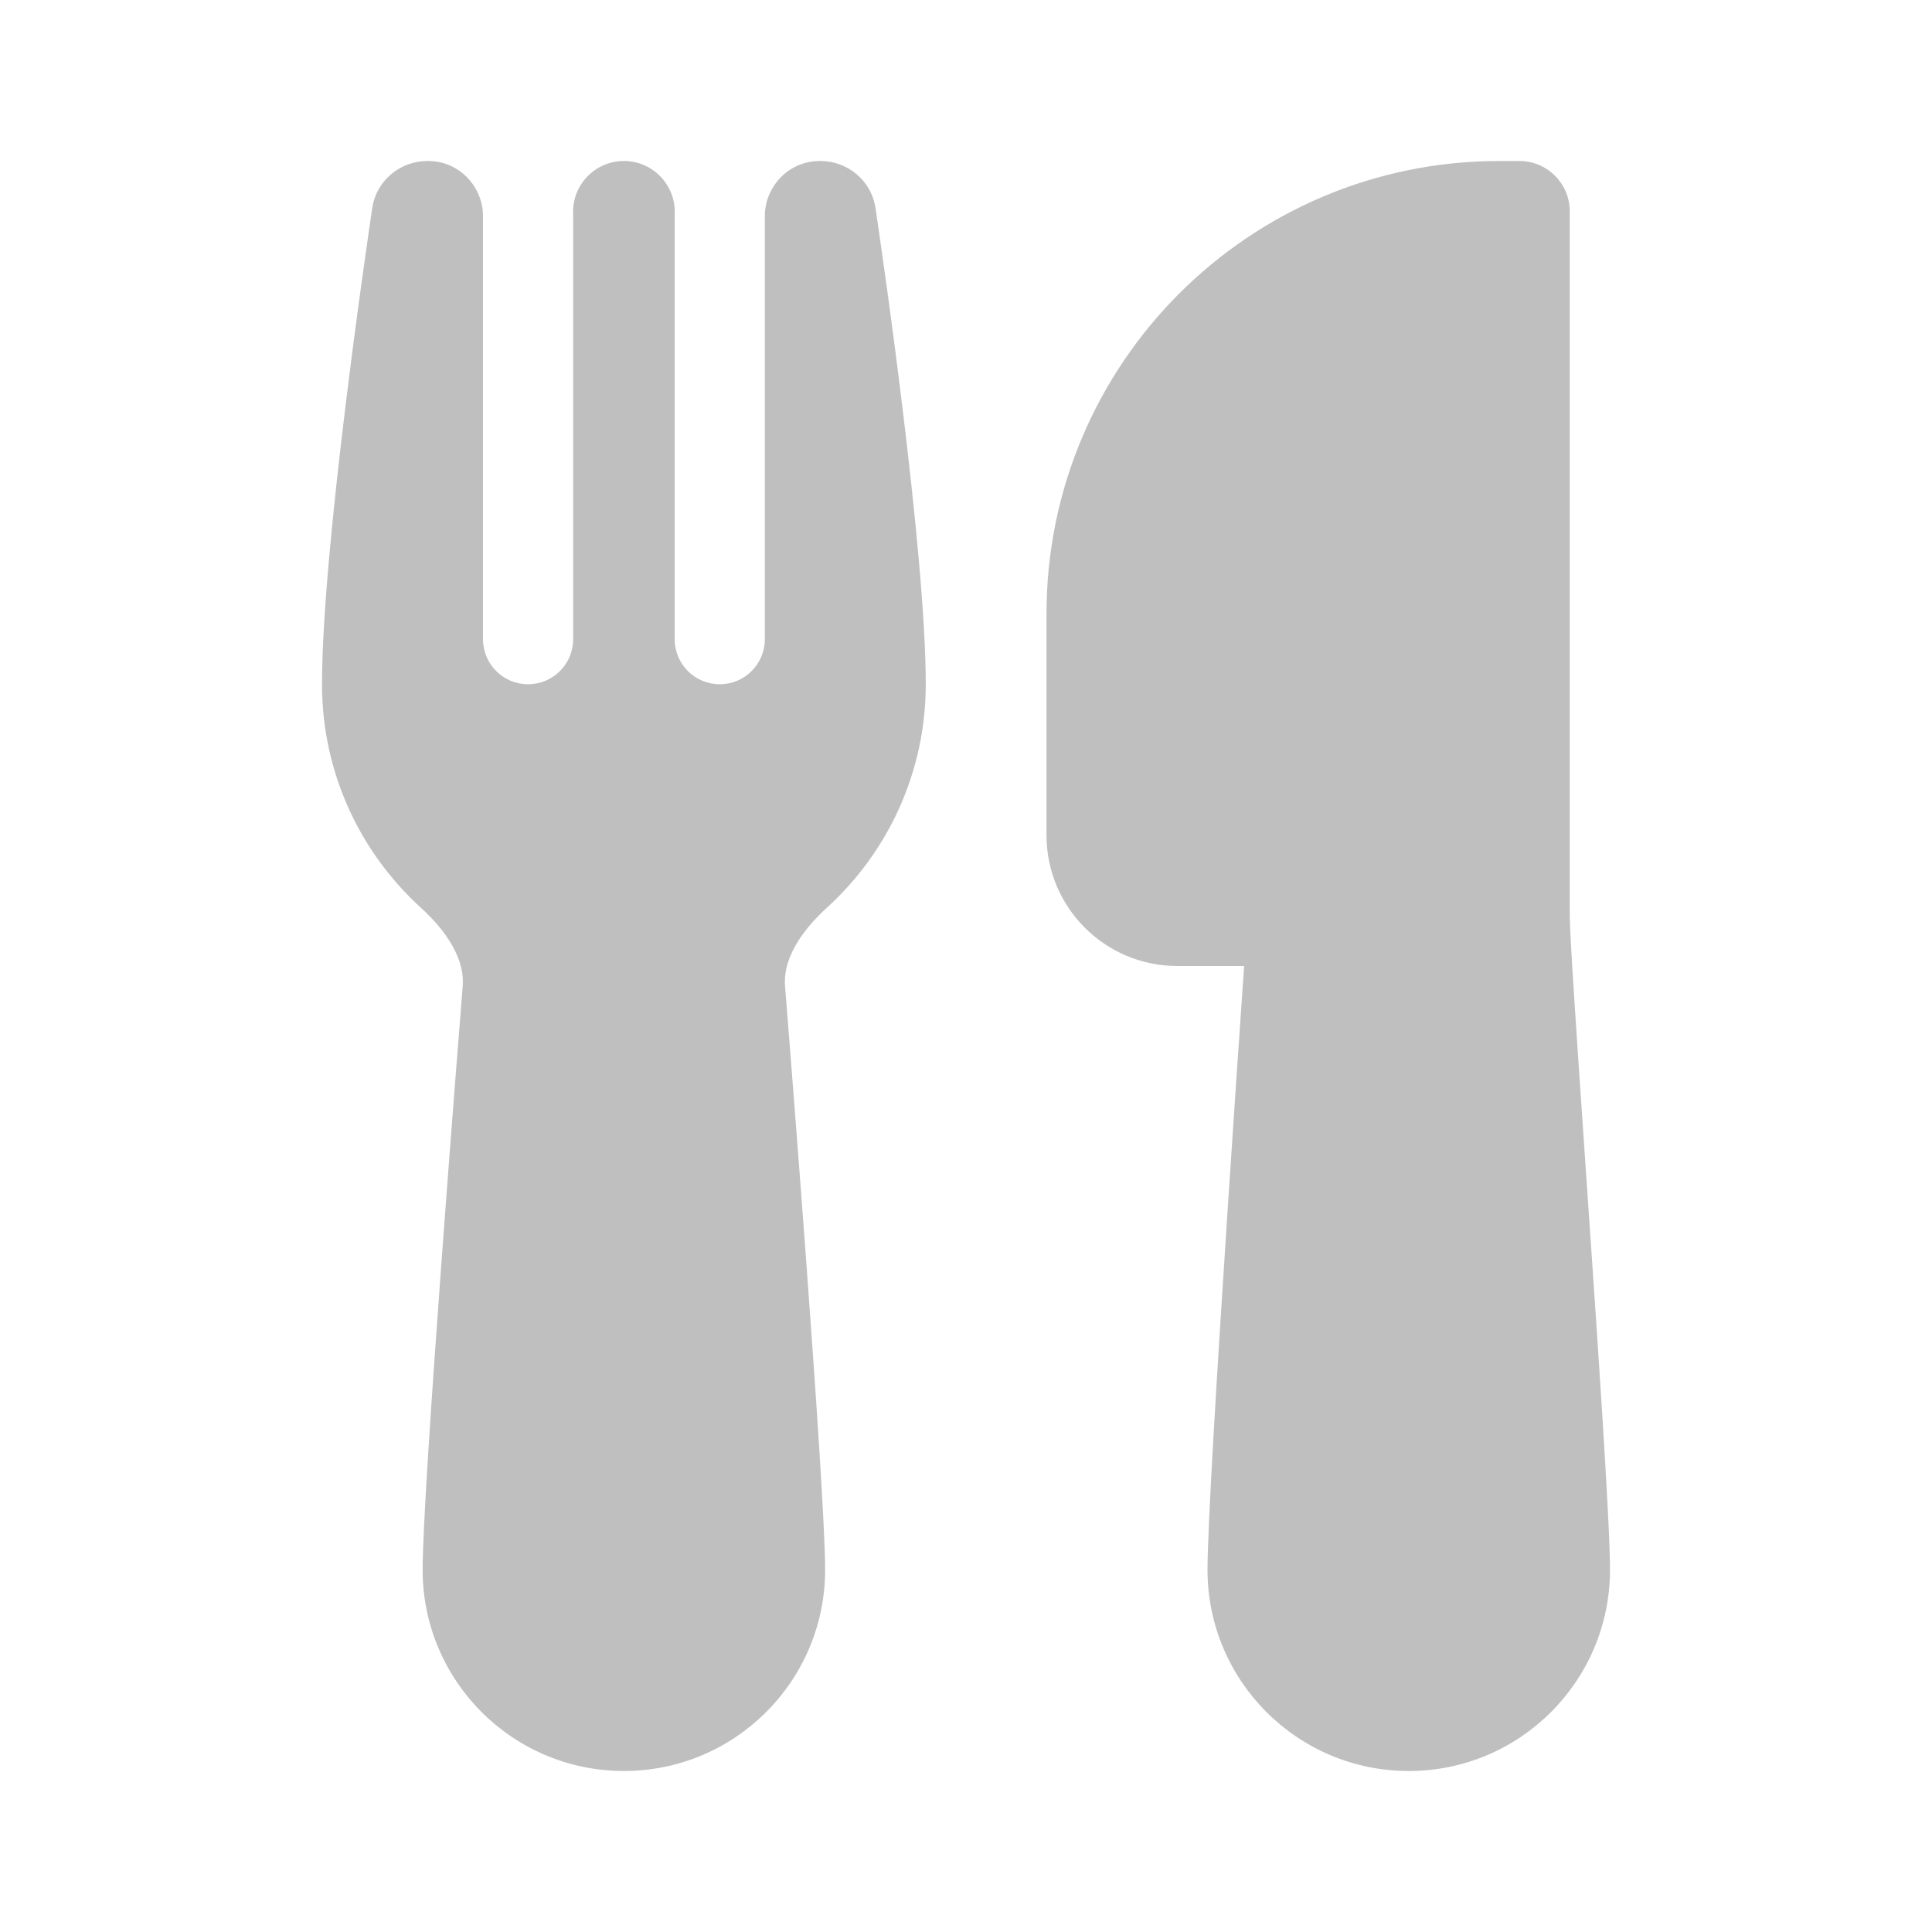 <svg width="512" height="512" viewBox="0 0 48 48" fill="none" xmlns="http://www.w3.org/2000/svg"><path d="M10.614 4C9.966 4 9.353 4.463 9.247 5.176C9.107 6.124 8 13.666 8 17C8 19.196 8.946 21.174 10.448 22.544C11.143 23.177 11.5 23.817 11.5 24.386C11.5 24.431 11.499 24.468 11.495 24.508C11.401 25.681 10.5 36.976 10.5 39C10.5 41.761 12.739 44 15.5 44C18.261 44 20.5 41.761 20.5 39C20.5 36.976 19.599 25.681 19.505 24.508C19.501 24.468 19.5 24.431 19.5 24.386C19.5 23.817 19.857 23.177 20.552 22.544C22.054 21.174 23 19.196 23 17C23 13.666 21.893 6.12 21.753 5.176C21.647 4.464 21.036 4 20.387 4H20.369C19.573 4 19.002 4.655 19.002 5.37V15.88C19.002 16.499 18.5 17 17.882 17C17.263 17 16.762 16.499 16.762 15.88V5.37C16.762 5.353 16.762 5.336 16.763 5.319C16.794 4.605 16.225 4 15.501 4C14.777 4 14.207 4.605 14.239 5.319C14.24 5.336 14.24 5.353 14.24 5.37V15.88C14.24 16.499 13.739 17 13.12 17C12.501 17 12 16.499 12 15.88V5.37C12 4.655 11.428 4 10.633 4H10.614ZM30.91 24L30.847 24.912C30.753 26.274 30.628 28.113 30.503 30.016C30.255 33.79 30 37.911 30 39C30 41.761 32.239 44 35 44C37.761 44 40 41.761 40 39C40 37.791 39.685 33.206 39.412 29.248L39.403 29.118C39.185 25.946 39 23.24 39 22.75V5.25C39 4.56 38.44 4 37.75 4H37.25C31.037 4 26 9.037 26 15.25V20.75C26 22.545 27.455 24 29.25 24H30.91Z" fill="#bfbfbf"/></svg>
